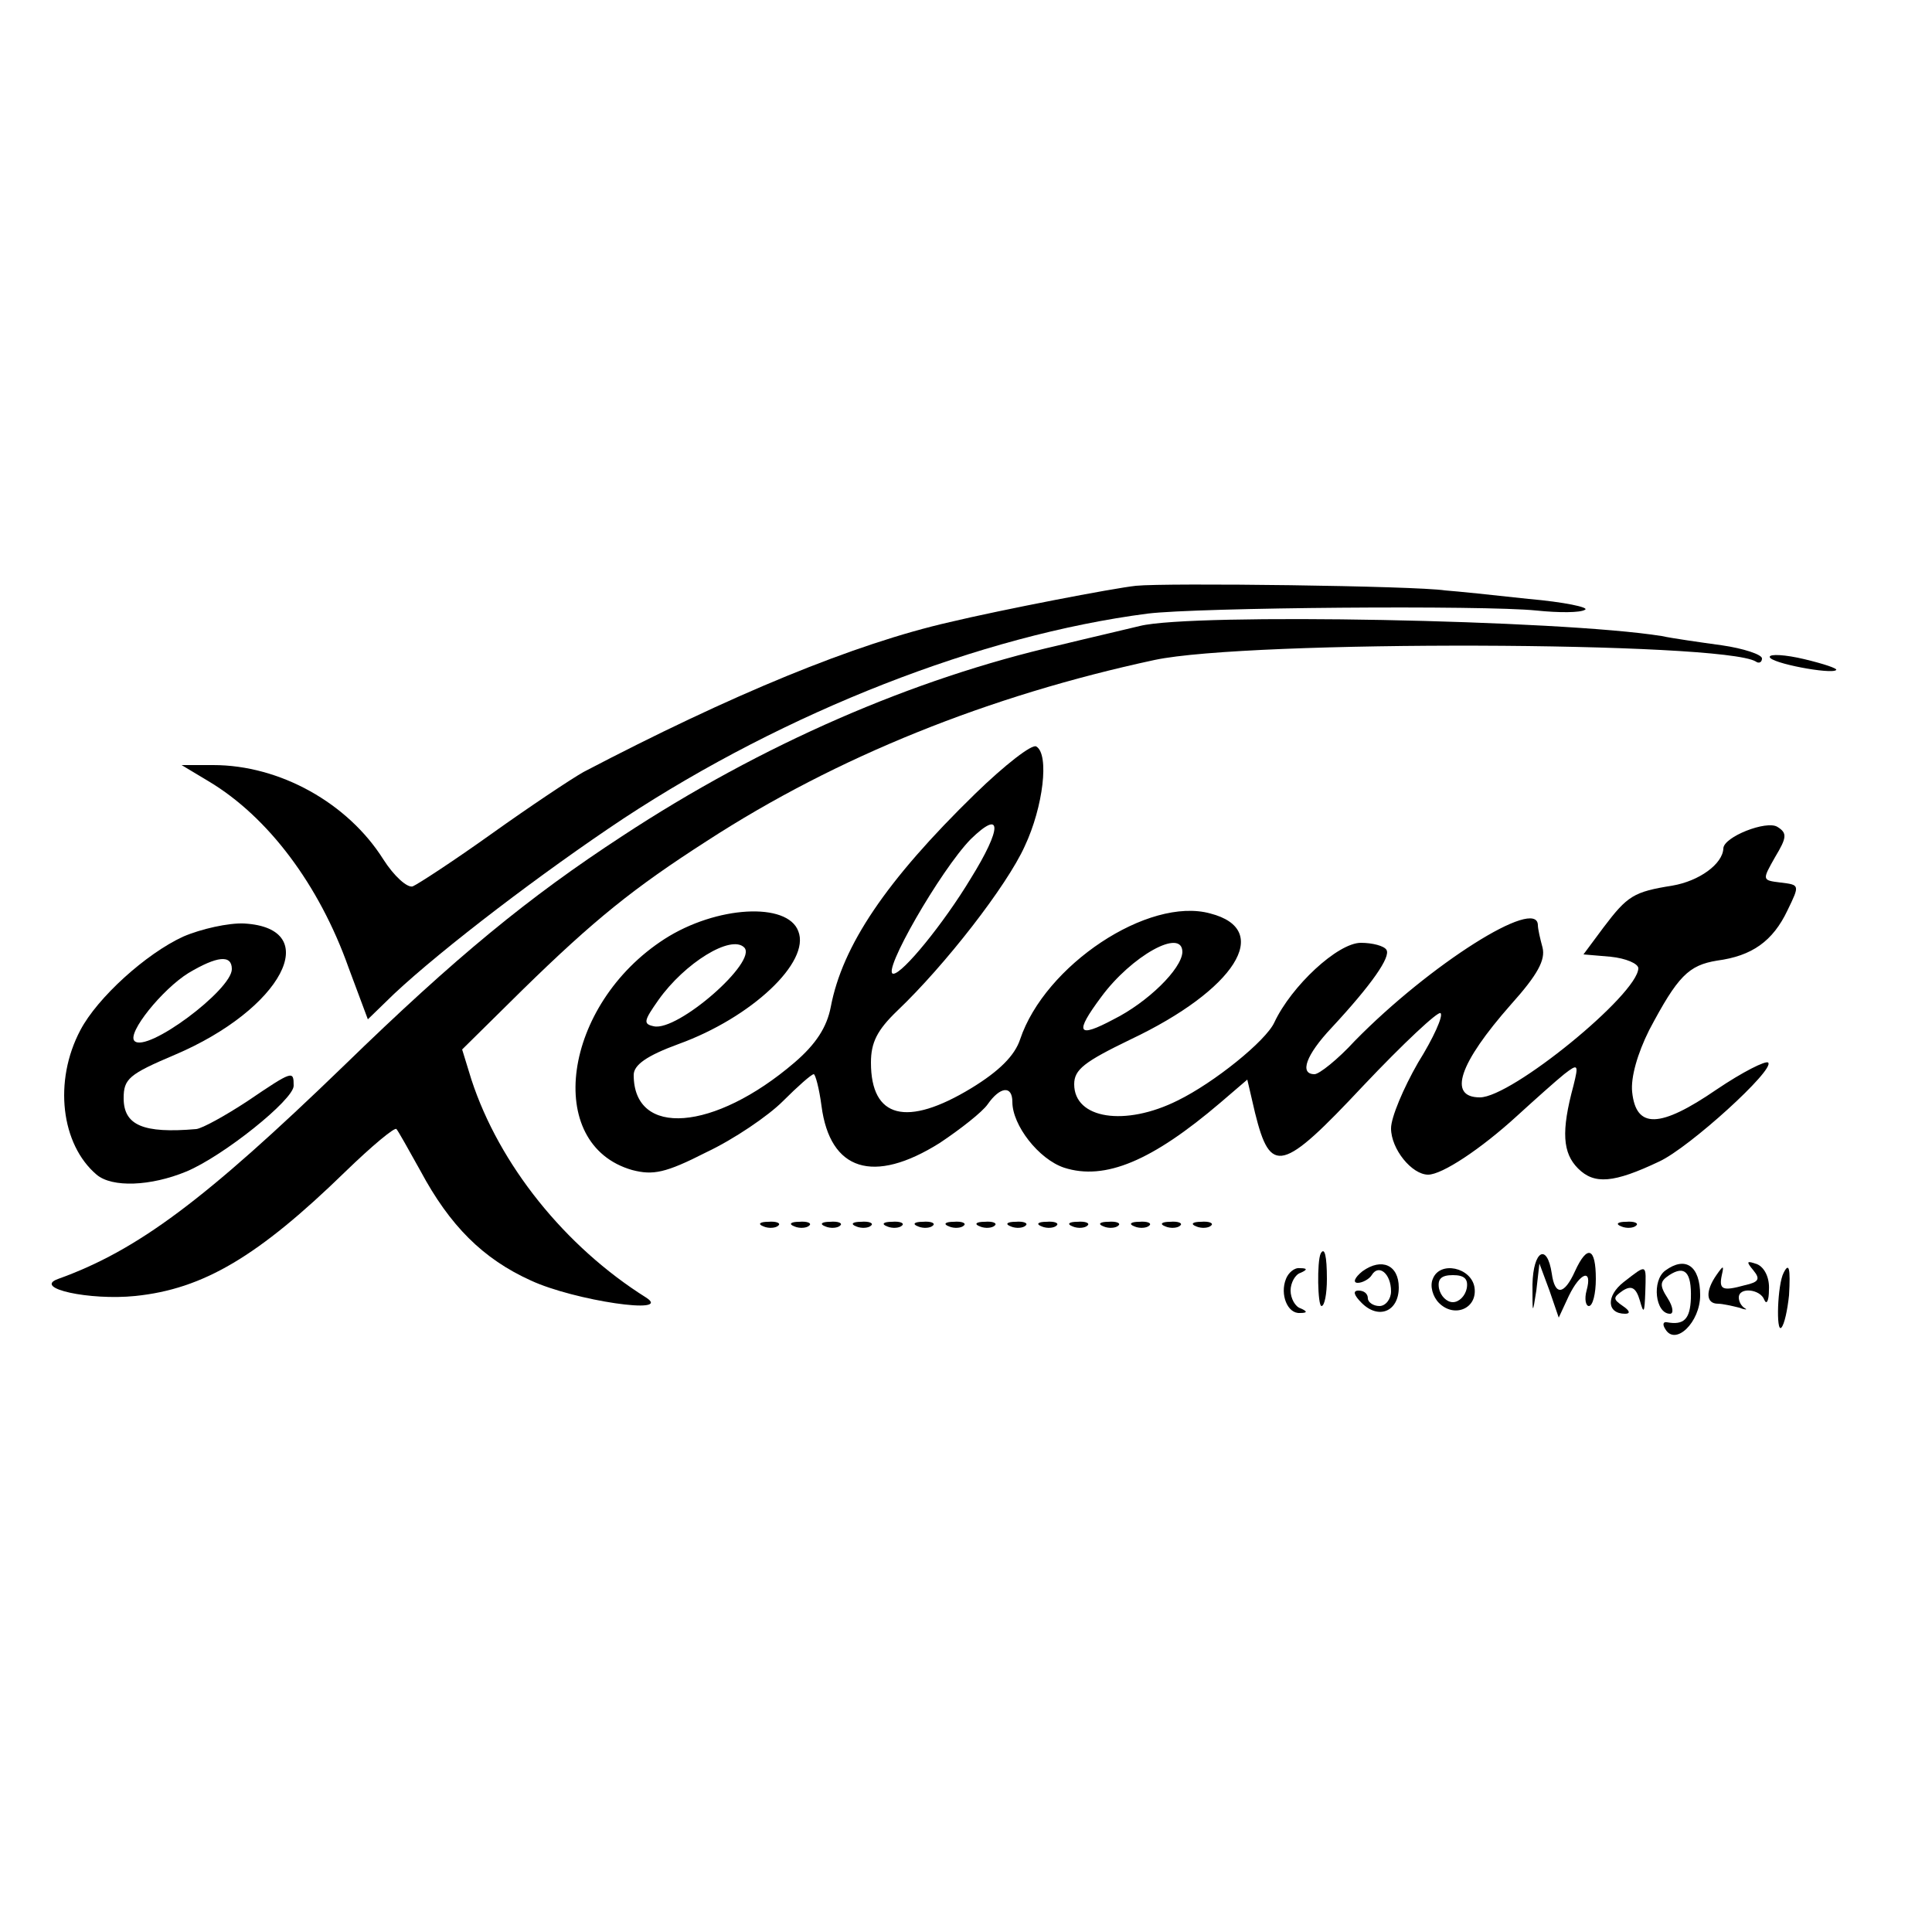 <?xml version="1.0" standalone="no"?>
<!DOCTYPE svg PUBLIC "-//W3C//DTD SVG 20010904//EN"
 "http://www.w3.org/TR/2001/REC-SVG-20010904/DTD/svg10.dtd">
<svg version="1.0" xmlns="http://www.w3.org/2000/svg"
 width="250pt" height="250pt" viewBox="0 0 250 250"
 preserveAspectRatio="xMidYMid meet">
<g transform="translate(0,250) scale(0.1,-0.1)"
fill="#000000" stroke="none">
<path d="M1470 1742 c-29 -3 -174 -31 -241 -47 -123 -28 -283 -94 -474 -194
-16 -9 -70 -45 -119 -80 -49 -35 -95 -65 -102 -68 -7 -2 -24 13 -38 35 -46 73
-134 122 -220 122 l-41 0 35 -21 c77 -46 143 -134 181 -241 l25 -67 34 33 c63
59 193 158 297 227 210 138 462 237 678 265 65 8 435 11 503 4 29 -3 57 -3 63
1 6 3 -27 10 -73 14 -45 5 -94 10 -108 11 -39 6 -361 10 -400 6z"/>
<path d="M1475 1690 c-16 -4 -64 -15 -105 -25 -188 -43 -384 -128 -565 -247
-121 -79 -215 -156 -360 -297 -180 -174 -267 -239 -370 -276 -33 -12 41 -28
100 -22 88 9 159 51 272 161 34 33 64 58 66 55 2 -2 16 -27 31 -54 38 -71 81
-114 143 -142 56 -26 185 -45 149 -22 -105 66 -190 172 -226 282 l-12 39 78
77 c93 91 144 132 239 193 168 109 365 188 579 234 122 26 735 24 778 -2 4 -3
8 -1 8 4 0 5 -24 13 -52 17 -29 4 -64 9 -78 12 -131 21 -607 30 -675 13z"/>
<path d="M2290 1650 c0 -8 80 -23 86 -17 2 2 -16 8 -41 14 -25 6 -45 7 -45 3z"/>
<path d="M1262 1473 c-116 -113 -172 -197 -187 -276 -5 -26 -19 -48 -47 -72
-104 -89 -208 -97 -208 -16 0 13 17 25 58 40 94 34 171 106 155 146 -14 38
-106 33 -173 -10 -132 -85 -157 -266 -42 -299 27 -7 43 -4 96 23 36 17 80 47
99 66 19 19 37 35 40 35 2 0 7 -18 10 -41 11 -84 67 -102 153 -48 27 18 55 40
62 50 16 23 32 25 32 3 0 -30 34 -74 67 -85 53 -17 114 9 202 84 l35 30 10
-43 c20 -81 35 -77 140 35 52 55 97 97 100 94 4 -3 -9 -32 -29 -64 -19 -33
-35 -71 -35 -85 0 -27 27 -60 48 -60 18 0 68 33 115 76 23 21 51 46 61 54 18
14 19 13 12 -15 -16 -59 -14 -87 6 -107 21 -21 46 -19 105 9 39 18 150 119
141 128 -3 3 -33 -12 -67 -35 -73 -50 -104 -51 -109 -3 -2 19 7 50 22 80 37
70 51 84 88 90 45 6 72 25 91 65 16 33 16 33 -9 36 -24 3 -24 3 -7 33 15 25
16 31 3 39 -14 9 -70 -13 -70 -28 -1 -20 -31 -42 -66 -48 -50 -8 -58 -13 -89
-54 l-26 -35 35 -3 c20 -2 36 -9 36 -15 -1 -34 -164 -167 -205 -167 -42 0 -27
44 40 120 35 39 45 58 41 74 -3 11 -6 24 -6 29 -1 37 -140 -51 -237 -150 -22
-24 -46 -43 -52 -43 -20 0 -11 25 22 60 52 56 77 92 71 101 -3 5 -18 9 -33 9
-30 0 -90 -56 -112 -103 -11 -24 -78 -78 -125 -101 -68 -34 -134 -24 -134 21
0 19 13 29 73 58 135 64 185 142 103 163 -80 22 -214 -67 -246 -163 -7 -21
-27 -41 -63 -63 -84 -51 -130 -39 -130 33 0 26 8 42 34 67 62 59 142 162 165
213 24 51 32 119 15 129 -5 4 -41 -24 -79 -61z m-6 -110 c-35 -58 -88 -123
-100 -123 -16 0 61 134 100 174 41 40 41 15 0 -51z m-293 -89 c18 -18 -86
-109 -117 -102 -14 3 -13 7 6 34 34 48 94 85 111 68z m567 -6 c-1 -22 -45 -65
-89 -87 -47 -25 -51 -18 -16 29 39 53 105 90 105 58z"/>
<path d="M237 1288 c-48 -22 -111 -79 -133 -121 -35 -66 -25 -148 21 -187 20
-17 70 -15 116 4 48 20 139 93 139 111 0 20 -1 20 -60 -20 -29 -19 -58 -35
-66 -36 -69 -6 -94 5 -94 40 0 25 7 31 66 56 139 59 194 164 90 170 -20 1 -56
-7 -79 -17z m63 -42 c0 -27 -110 -109 -126 -93 -10 10 36 67 70 88 37 22 56
24 56 5z"/>
<path d="M988 913 c7 -3 16 -2 19 1 4 3 -2 6 -13 5 -11 0 -14 -3 -6 -6z"/>
<path d="M1028 913 c7 -3 16 -2 19 1 4 3 -2 6 -13 5 -11 0 -14 -3 -6 -6z"/>
<path d="M1068 913 c7 -3 16 -2 19 1 4 3 -2 6 -13 5 -11 0 -14 -3 -6 -6z"/>
<path d="M1108 913 c7 -3 16 -2 19 1 4 3 -2 6 -13 5 -11 0 -14 -3 -6 -6z"/>
<path d="M1148 913 c7 -3 16 -2 19 1 4 3 -2 6 -13 5 -11 0 -14 -3 -6 -6z"/>
<path d="M1188 913 c7 -3 16 -2 19 1 4 3 -2 6 -13 5 -11 0 -14 -3 -6 -6z"/>
<path d="M1228 913 c7 -3 16 -2 19 1 4 3 -2 6 -13 5 -11 0 -14 -3 -6 -6z"/>
<path d="M1268 913 c7 -3 16 -2 19 1 4 3 -2 6 -13 5 -11 0 -14 -3 -6 -6z"/>
<path d="M1308 913 c7 -3 16 -2 19 1 4 3 -2 6 -13 5 -11 0 -14 -3 -6 -6z"/>
<path d="M1348 913 c7 -3 16 -2 19 1 4 3 -2 6 -13 5 -11 0 -14 -3 -6 -6z"/>
<path d="M1388 913 c7 -3 16 -2 19 1 4 3 -2 6 -13 5 -11 0 -14 -3 -6 -6z"/>
<path d="M1428 913 c7 -3 16 -2 19 1 4 3 -2 6 -13 5 -11 0 -14 -3 -6 -6z"/>
<path d="M1468 913 c7 -3 16 -2 19 1 4 3 -2 6 -13 5 -11 0 -14 -3 -6 -6z"/>
<path d="M1508 913 c7 -3 16 -2 19 1 4 3 -2 6 -13 5 -11 0 -14 -3 -6 -6z"/>
<path d="M1548 913 c7 -3 16 -2 19 1 4 3 -2 6 -13 5 -11 0 -14 -3 -6 -6z"/>
<path d="M2098 913 c7 -3 16 -2 19 1 4 3 -2 6 -13 5 -11 0 -14 -3 -6 -6z"/>
<path d="M1709 878 c-5 -10 -4 -68 1 -68 4 0 7 16 7 35 0 30 -3 42 -8 33z"/>
<path d="M1983 838 c0 -39 0 -40 5 -8 l4 35 13 -35 12 -35 13 28 c15 31 31 36
23 7 -3 -11 -1 -20 3 -20 5 0 9 16 9 35 0 41 -11 45 -27 10 -14 -31 -26 -32
-30 -3 -6 40 -24 30 -25 -14z"/>
<path d="M1763 855 c-10 -8 -13 -15 -6 -15 6 0 15 5 18 10 9 15 25 2 25 -21 0
-10 -7 -19 -15 -19 -8 0 -15 5 -15 10 0 6 -5 10 -12 10 -8 0 -6 -6 4 -16 22
-22 48 -11 48 20 0 29 -22 39 -47 21z"/>
<path d="M2155 856 c-18 -13 -13 -56 6 -56 5 0 4 9 -3 20 -11 17 -10 22 2 30
20 13 29 4 28 -30 -1 -27 -9 -35 -31 -31 -5 1 -6 -3 -2 -9 13 -22 45 9 45 44
0 38 -19 51 -45 32z"/>
<path d="M2269 856 c9 -11 7 -15 -11 -19 -29 -8 -34 -6 -30 13 3 13 2 13 -7 0
-14 -20 -14 -37 2 -37 6 0 19 -3 27 -5 8 -3 12 -3 8 -1 -5 3 -8 9 -8 14 0 14
28 11 33 -3 3 -7 6 -1 6 13 1 16 -6 29 -15 33 -14 5 -15 4 -5 -8z"/>
<path d="M1664 845 c-8 -20 2 -45 18 -44 10 0 10 2 1 6 -7 2 -13 13 -13 23 0
10 6 21 13 23 9 4 9 6 -1 6 -7 1 -15 -6 -18 -14z"/>
<path d="M1854 845 c-4 -9 0 -23 8 -31 20 -20 50 -7 46 20 -4 26 -45 35 -54
11z m44 -12 c-2 -10 -10 -18 -18 -18 -8 0 -16 8 -18 18 -2 12 3 17 18 17 15 0
20 -5 18 -17z"/>
<path d="M2101 841 c-23 -18 -22 -41 2 -41 7 0 6 4 -3 10 -13 9 -13 11 0 20
11 7 17 4 22 -13 5 -18 6 -16 7 11 1 37 3 37 -28 13z"/>
<path d="M2308 853 c-8 -15 -10 -78 -3 -71 4 4 8 23 10 42 2 35 0 43 -7 29z"/>
</g>
</svg>
